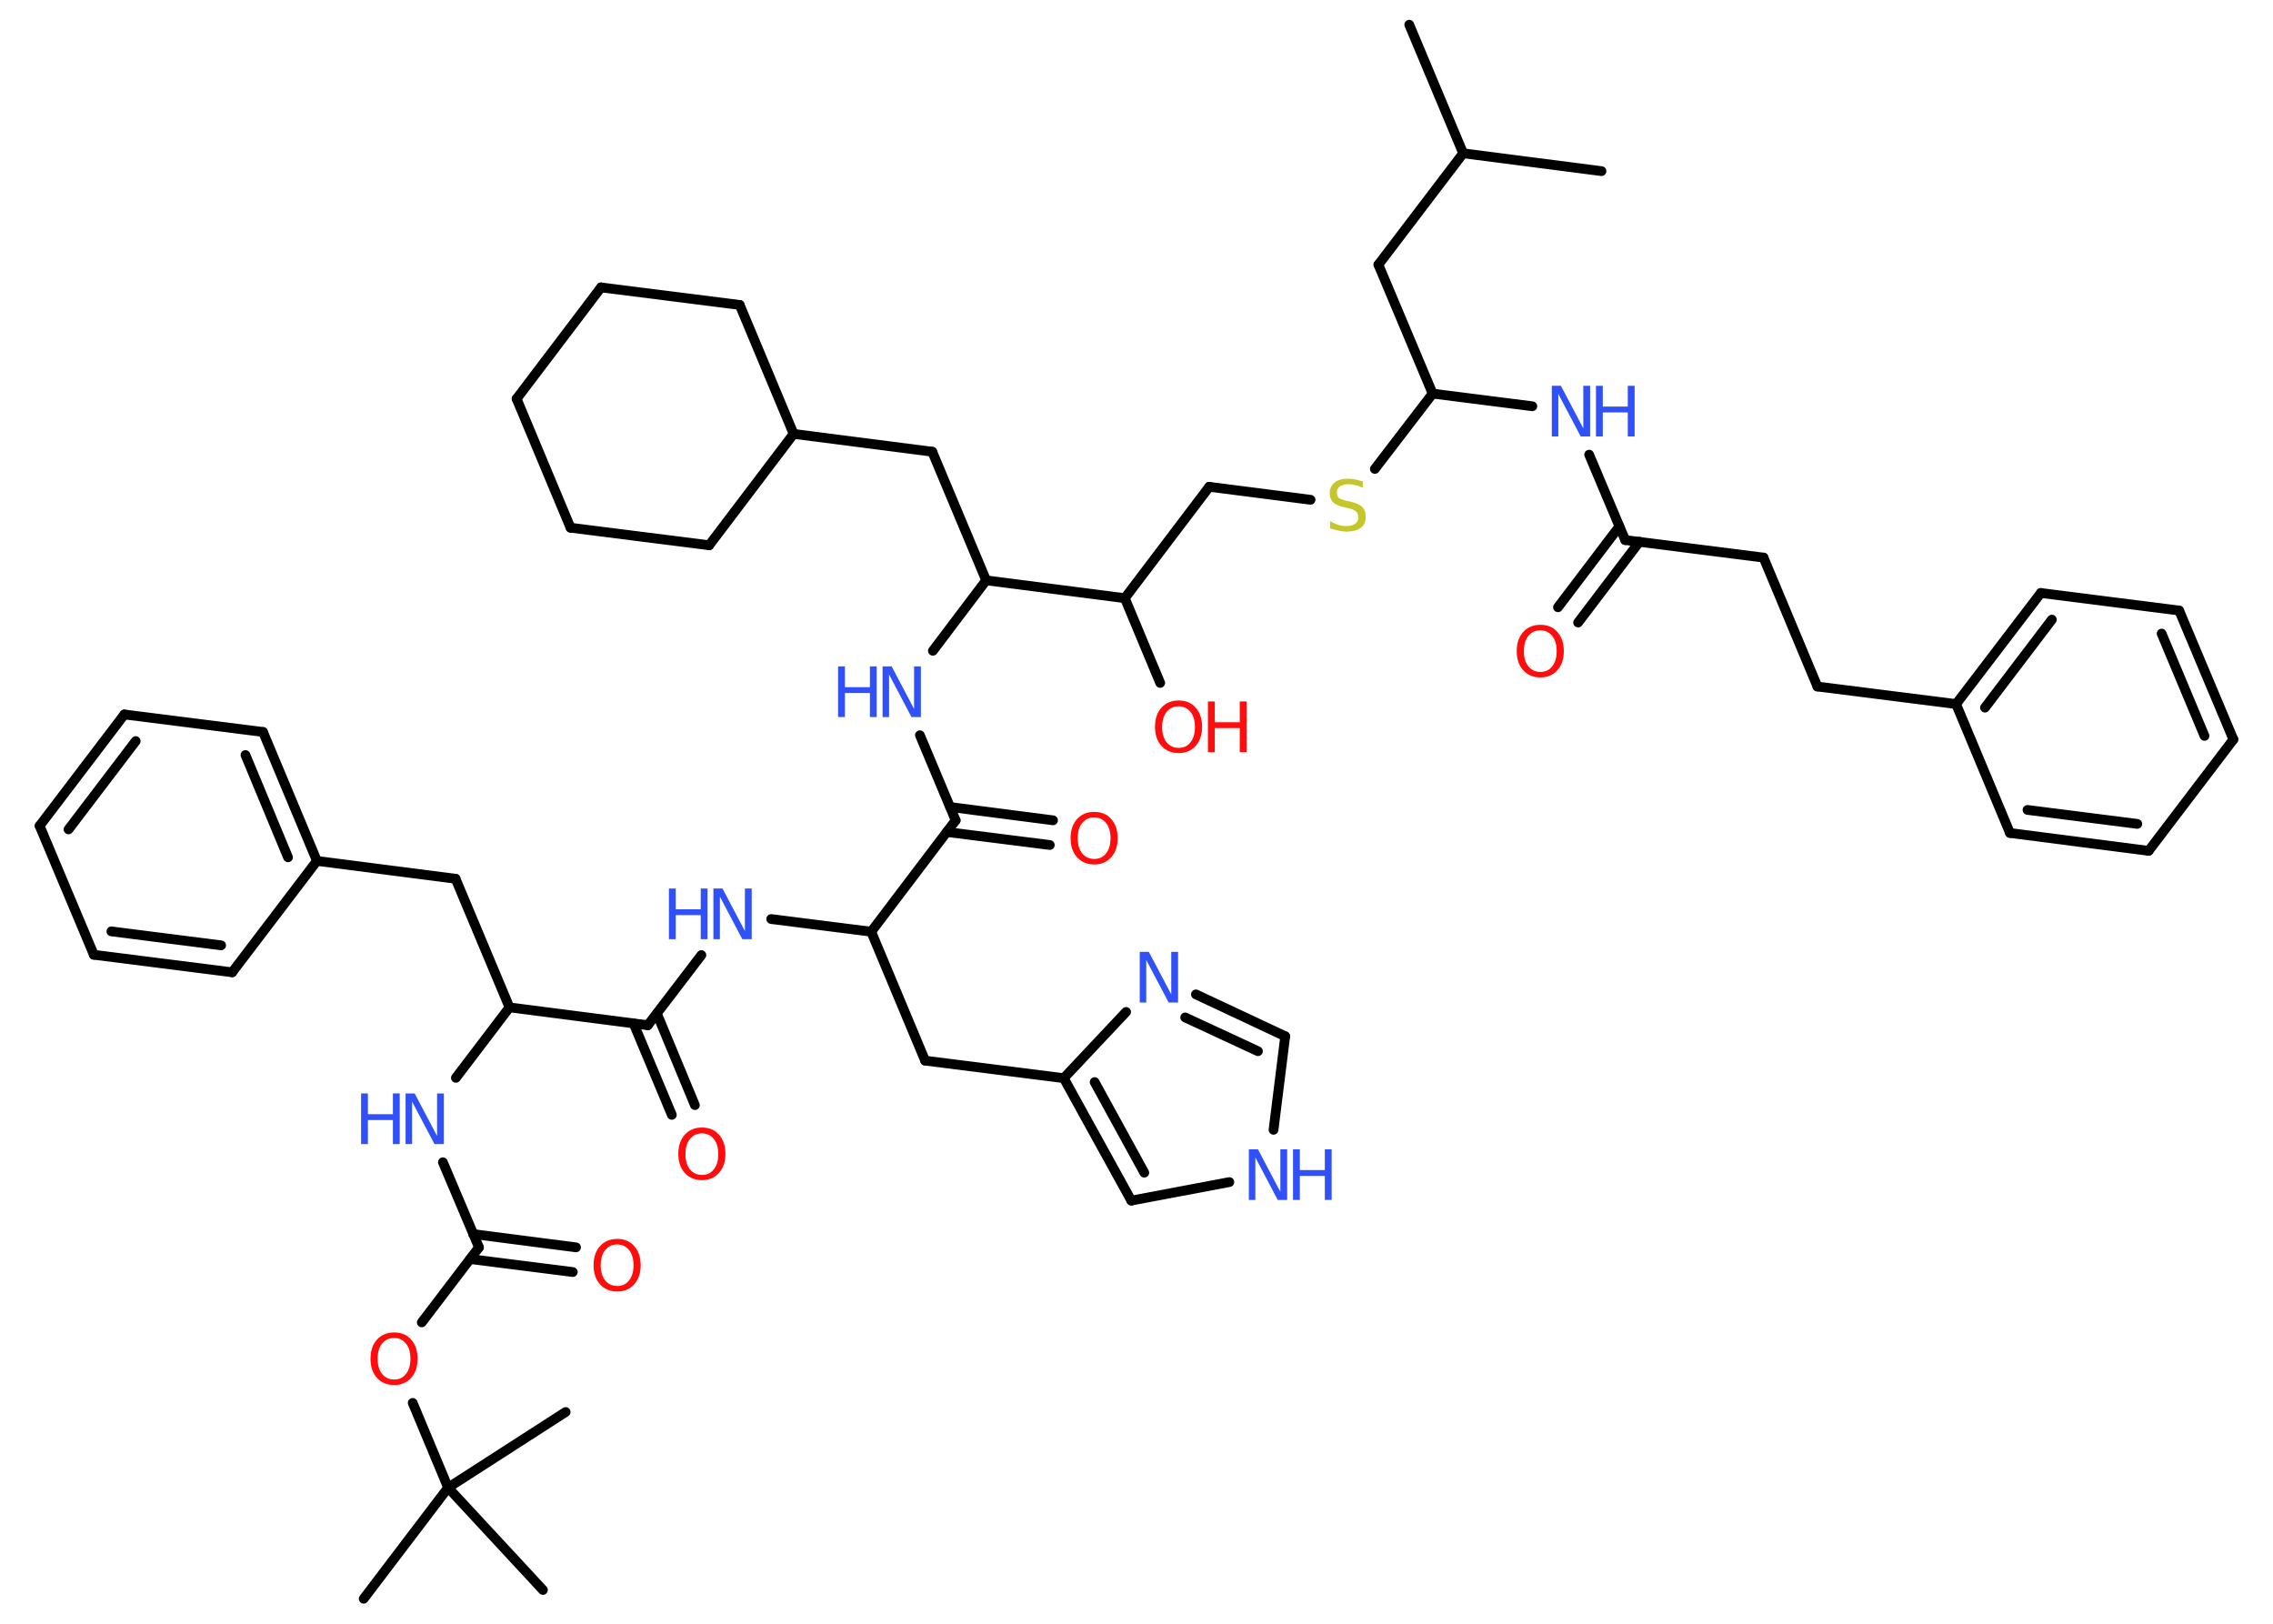 <?xml version='1.0' encoding='UTF-8'?>
<!DOCTYPE svg PUBLIC "-//W3C//DTD SVG 1.1//EN" "http://www.w3.org/Graphics/SVG/1.1/DTD/svg11.dtd">
<svg version='1.2' xmlns='http://www.w3.org/2000/svg' xmlns:xlink='http://www.w3.org/1999/xlink' width='70.0mm' height='50.0mm' viewBox='0 0 70.0 50.0'>
  <desc>Generated by the Chemistry Development Kit (http://github.com/cdk)</desc>
  <g stroke-linecap='round' stroke-linejoin='round' stroke='#000000' stroke-width='.3' fill='#3050F8'>
    <rect x='.0' y='.0' width='70.0' height='50.0' fill='#FFFFFF' stroke='none'/>
    <g id='mol1' class='mol'>
      <line id='mol1bnd1' class='bond' x1='49.32' y1='5.27' x2='45.06' y2='4.72'/>
      <line id='mol1bnd2' class='bond' x1='45.06' y1='4.72' x2='43.4' y2='.76'/>
      <line id='mol1bnd3' class='bond' x1='45.06' y1='4.72' x2='42.45' y2='8.15'/>
      <line id='mol1bnd4' class='bond' x1='42.45' y1='8.15' x2='44.12' y2='12.12'/>
      <line id='mol1bnd5' class='bond' x1='44.12' y1='12.12' x2='47.19' y2='12.51'/>
      <line id='mol1bnd6' class='bond' x1='48.94' y1='14.0' x2='50.05' y2='16.63'/>
      <g id='mol1bnd7' class='bond'>
        <line x1='50.49' y1='16.68' x2='48.6' y2='19.17'/>
        <line x1='49.87' y1='16.21' x2='47.98' y2='18.7'/>
      </g>
      <line id='mol1bnd8' class='bond' x1='50.05' y1='16.63' x2='54.31' y2='17.17'/>
      <line id='mol1bnd9' class='bond' x1='54.31' y1='17.17' x2='55.97' y2='21.14'/>
      <line id='mol1bnd10' class='bond' x1='55.97' y1='21.14' x2='60.24' y2='21.68'/>
      <g id='mol1bnd11' class='bond'>
        <line x1='62.85' y1='18.26' x2='60.24' y2='21.68'/>
        <line x1='63.19' y1='19.08' x2='61.13' y2='21.79'/>
      </g>
      <line id='mol1bnd12' class='bond' x1='62.85' y1='18.26' x2='67.11' y2='18.8'/>
      <g id='mol1bnd13' class='bond'>
        <line x1='68.78' y1='22.77' x2='67.11' y2='18.8'/>
        <line x1='67.89' y1='22.66' x2='66.57' y2='19.51'/>
      </g>
      <line id='mol1bnd14' class='bond' x1='68.78' y1='22.77' x2='66.17' y2='26.2'/>
      <g id='mol1bnd15' class='bond'>
        <line x1='61.9' y1='25.65' x2='66.17' y2='26.2'/>
        <line x1='62.44' y1='24.94' x2='65.82' y2='25.37'/>
      </g>
      <line id='mol1bnd16' class='bond' x1='60.24' y1='21.68' x2='61.9' y2='25.65'/>
      <line id='mol1bnd17' class='bond' x1='44.12' y1='12.12' x2='42.34' y2='14.44'/>
      <line id='mol1bnd18' class='bond' x1='40.36' y1='15.39' x2='37.24' y2='14.99'/>
      <line id='mol1bnd19' class='bond' x1='37.24' y1='14.99' x2='34.64' y2='18.42'/>
      <line id='mol1bnd20' class='bond' x1='34.64' y1='18.42' x2='35.73' y2='21.03'/>
      <line id='mol1bnd21' class='bond' x1='34.64' y1='18.42' x2='30.37' y2='17.87'/>
      <line id='mol1bnd22' class='bond' x1='30.37' y1='17.87' x2='28.71' y2='13.91'/>
      <line id='mol1bnd23' class='bond' x1='28.71' y1='13.91' x2='24.44' y2='13.36'/>
      <line id='mol1bnd24' class='bond' x1='24.44' y1='13.36' x2='22.78' y2='9.39'/>
      <line id='mol1bnd25' class='bond' x1='22.78' y1='9.39' x2='18.51' y2='8.85'/>
      <line id='mol1bnd26' class='bond' x1='18.51' y1='8.85' x2='15.91' y2='12.28'/>
      <line id='mol1bnd27' class='bond' x1='15.91' y1='12.28' x2='17.57' y2='16.25'/>
      <line id='mol1bnd28' class='bond' x1='17.57' y1='16.25' x2='21.84' y2='16.79'/>
      <line id='mol1bnd29' class='bond' x1='24.44' y1='13.36' x2='21.84' y2='16.79'/>
      <line id='mol1bnd30' class='bond' x1='30.37' y1='17.87' x2='28.73' y2='20.04'/>
      <line id='mol1bnd31' class='bond' x1='28.33' y1='22.64' x2='29.43' y2='25.26'/>
      <g id='mol1bnd32' class='bond'>
        <line x1='29.26' y1='24.85' x2='32.43' y2='25.26'/>
        <line x1='29.16' y1='25.62' x2='32.33' y2='26.02'/>
      </g>
      <line id='mol1bnd33' class='bond' x1='29.43' y1='25.26' x2='26.83' y2='28.69'/>
      <line id='mol1bnd34' class='bond' x1='26.83' y1='28.69' x2='28.49' y2='32.66'/>
      <line id='mol1bnd35' class='bond' x1='28.49' y1='32.66' x2='32.76' y2='33.2'/>
      <g id='mol1bnd36' class='bond'>
        <line x1='32.76' y1='33.2' x2='34.84' y2='36.97'/>
        <line x1='33.71' y1='33.32' x2='35.24' y2='36.11'/>
      </g>
      <line id='mol1bnd37' class='bond' x1='34.84' y1='36.97' x2='37.86' y2='36.4'/>
      <line id='mol1bnd38' class='bond' x1='39.22' y1='34.79' x2='39.58' y2='31.91'/>
      <g id='mol1bnd39' class='bond'>
        <line x1='39.58' y1='31.91' x2='36.83' y2='30.62'/>
        <line x1='38.74' y1='32.37' x2='36.5' y2='31.33'/>
      </g>
      <line id='mol1bnd40' class='bond' x1='32.76' y1='33.2' x2='34.68' y2='31.16'/>
      <line id='mol1bnd41' class='bond' x1='26.83' y1='28.69' x2='23.75' y2='28.3'/>
      <line id='mol1bnd42' class='bond' x1='21.6' y1='29.41' x2='19.95' y2='31.57'/>
      <g id='mol1bnd43' class='bond'>
        <line x1='20.23' y1='31.21' x2='21.4' y2='34.03'/>
        <line x1='19.51' y1='31.51' x2='20.69' y2='34.33'/>
      </g>
      <line id='mol1bnd44' class='bond' x1='19.95' y1='31.57' x2='15.69' y2='31.02'/>
      <line id='mol1bnd45' class='bond' x1='15.69' y1='31.02' x2='14.03' y2='27.06'/>
      <line id='mol1bnd46' class='bond' x1='14.03' y1='27.06' x2='9.76' y2='26.51'/>
      <g id='mol1bnd47' class='bond'>
        <line x1='9.76' y1='26.51' x2='8.1' y2='22.54'/>
        <line x1='8.87' y1='26.4' x2='7.56' y2='23.25'/>
      </g>
      <line id='mol1bnd48' class='bond' x1='8.1' y1='22.54' x2='3.83' y2='22.0'/>
      <g id='mol1bnd49' class='bond'>
        <line x1='3.83' y1='22.0' x2='1.22' y2='25.43'/>
        <line x1='4.18' y1='22.82' x2='2.11' y2='25.54'/>
      </g>
      <line id='mol1bnd50' class='bond' x1='1.22' y1='25.43' x2='2.89' y2='29.4'/>
      <g id='mol1bnd51' class='bond'>
        <line x1='2.89' y1='29.4' x2='7.15' y2='29.94'/>
        <line x1='3.43' y1='28.68' x2='6.81' y2='29.11'/>
      </g>
      <line id='mol1bnd52' class='bond' x1='9.76' y1='26.51' x2='7.15' y2='29.94'/>
      <line id='mol1bnd53' class='bond' x1='15.69' y1='31.02' x2='14.04' y2='33.19'/>
      <line id='mol1bnd54' class='bond' x1='13.64' y1='35.79' x2='14.75' y2='38.41'/>
      <g id='mol1bnd55' class='bond'>
        <line x1='14.57' y1='38.0' x2='17.74' y2='38.41'/>
        <line x1='14.48' y1='38.77' x2='17.64' y2='39.17'/>
      </g>
      <line id='mol1bnd56' class='bond' x1='14.75' y1='38.41' x2='12.99' y2='40.72'/>
      <line id='mol1bnd57' class='bond' x1='12.71' y1='43.2' x2='13.8' y2='45.81'/>
      <line id='mol1bnd58' class='bond' x1='13.8' y1='45.81' x2='11.2' y2='49.23'/>
      <line id='mol1bnd59' class='bond' x1='13.8' y1='45.81' x2='16.72' y2='48.96'/>
      <line id='mol1bnd60' class='bond' x1='13.8' y1='45.81' x2='17.42' y2='43.48'/>
      <g id='mol1atm6' class='atom'>
        <path d='M47.79 11.88h.28l.69 1.31v-1.31h.21v1.56h-.29l-.69 -1.31v1.31h-.2v-1.56z' stroke='none'/>
        <path d='M49.15 11.88h.21v.64h.77v-.64h.21v1.56h-.21v-.74h-.77v.74h-.21v-1.56z' stroke='none'/>
      </g>
      <path id='mol1atm8' class='atom' d='M47.44 19.41q-.23 .0 -.37 .17q-.14 .17 -.14 .47q.0 .3 .14 .47q.14 .17 .37 .17q.23 .0 .36 -.17q.14 -.17 .14 -.47q.0 -.3 -.14 -.47q-.14 -.17 -.36 -.17zM47.44 19.24q.33 .0 .52 .22q.2 .22 .2 .59q.0 .37 -.2 .59q-.2 .22 -.52 .22q-.33 .0 -.53 -.22q-.2 -.22 -.2 -.59q.0 -.37 .2 -.59q.2 -.22 .53 -.22z' stroke='none' fill='#FF0D0D'/>
      <path id='mol1atm17' class='atom' d='M41.97 14.81v.21q-.12 -.06 -.23 -.08q-.11 -.03 -.21 -.03q-.17 .0 -.27 .07q-.09 .07 -.09 .19q.0 .1 .06 .16q.06 .05 .24 .09l.13 .03q.23 .05 .35 .16q.11 .11 .11 .3q.0 .23 -.15 .34q-.15 .12 -.45 .12q-.11 .0 -.24 -.03q-.12 -.03 -.26 -.07v-.22q.13 .07 .25 .11q.12 .04 .24 .04q.18 .0 .28 -.07q.1 -.07 .1 -.2q.0 -.12 -.07 -.18q-.07 -.06 -.23 -.1l-.13 -.03q-.24 -.05 -.34 -.15q-.11 -.1 -.11 -.28q.0 -.21 .15 -.33q.15 -.12 .4 -.12q.11 .0 .22 .02q.11 .02 .23 .06z' stroke='none' fill='#C6C62C'/>
      <g id='mol1atm20' class='atom'>
        <path d='M36.3 21.75q-.23 .0 -.37 .17q-.14 .17 -.14 .47q.0 .3 .14 .47q.14 .17 .37 .17q.23 .0 .36 -.17q.14 -.17 .14 -.47q.0 -.3 -.14 -.47q-.14 -.17 -.36 -.17zM36.3 21.57q.33 .0 .52 .22q.2 .22 .2 .59q.0 .37 -.2 .59q-.2 .22 -.52 .22q-.33 .0 -.53 -.22q-.2 -.22 -.2 -.59q.0 -.37 .2 -.59q.2 -.22 .53 -.22z' stroke='none' fill='#FF0D0D'/>
        <path d='M37.2 21.6h.21v.64h.77v-.64h.21v1.56h-.21v-.74h-.77v.74h-.21v-1.56z' stroke='none' fill='#FF0D0D'/>
      </g>
      <g id='mol1atm29' class='atom'>
        <path d='M27.18 20.52h.28l.69 1.31v-1.31h.21v1.56h-.29l-.69 -1.31v1.31h-.2v-1.56z' stroke='none'/>
        <path d='M25.81 20.52h.21v.64h.77v-.64h.21v1.56h-.21v-.74h-.77v.74h-.21v-1.56z' stroke='none'/>
      </g>
      <path id='mol1atm31' class='atom' d='M33.7 25.17q-.23 .0 -.37 .17q-.14 .17 -.14 .47q.0 .3 .14 .47q.14 .17 .37 .17q.23 .0 .36 -.17q.14 -.17 .14 -.47q.0 -.3 -.14 -.47q-.14 -.17 -.36 -.17zM33.7 25.0q.33 .0 .52 .22q.2 .22 .2 .59q.0 .37 -.2 .59q-.2 .22 -.52 .22q-.33 .0 -.53 -.22q-.2 -.22 -.2 -.59q.0 -.37 .2 -.59q.2 -.22 .53 -.22z' stroke='none' fill='#FF0D0D'/>
      <g id='mol1atm36' class='atom'>
        <path d='M38.46 35.39h.28l.69 1.31v-1.31h.21v1.56h-.29l-.69 -1.31v1.31h-.2v-1.56z' stroke='none'/>
        <path d='M39.82 35.39h.21v.64h.77v-.64h.21v1.56h-.21v-.74h-.77v.74h-.21v-1.56z' stroke='none'/>
      </g>
      <path id='mol1atm38' class='atom' d='M35.1 29.31h.28l.69 1.31v-1.31h.21v1.56h-.29l-.69 -1.31v1.31h-.2v-1.56z' stroke='none'/>
      <g id='mol1atm39' class='atom'>
        <path d='M21.97 27.36h.28l.69 1.31v-1.31h.21v1.56h-.29l-.69 -1.31v1.31h-.2v-1.56z' stroke='none'/>
        <path d='M20.6 27.36h.21v.64h.77v-.64h.21v1.56h-.21v-.74h-.77v.74h-.21v-1.56z' stroke='none'/>
      </g>
      <path id='mol1atm41' class='atom' d='M21.62 34.9q-.23 .0 -.37 .17q-.14 .17 -.14 .47q.0 .3 .14 .47q.14 .17 .37 .17q.23 .0 .36 -.17q.14 -.17 .14 -.47q.0 -.3 -.14 -.47q-.14 -.17 -.36 -.17zM21.62 34.72q.33 .0 .52 .22q.2 .22 .2 .59q.0 .37 -.2 .59q-.2 .22 -.52 .22q-.33 .0 -.53 -.22q-.2 -.22 -.2 -.59q.0 -.37 .2 -.59q.2 -.22 .53 -.22z' stroke='none' fill='#FF0D0D'/>
      <g id='mol1atm50' class='atom'>
        <path d='M12.49 33.67h.28l.69 1.31v-1.31h.21v1.56h-.29l-.69 -1.31v1.31h-.2v-1.56z' stroke='none'/>
        <path d='M11.12 33.67h.21v.64h.77v-.64h.21v1.56h-.21v-.74h-.77v.74h-.21v-1.56z' stroke='none'/>
      </g>
      <path id='mol1atm52' class='atom' d='M19.01 38.32q-.23 .0 -.37 .17q-.14 .17 -.14 .47q.0 .3 .14 .47q.14 .17 .37 .17q.23 .0 .36 -.17q.14 -.17 .14 -.47q.0 -.3 -.14 -.47q-.14 -.17 -.36 -.17zM19.01 38.15q.33 .0 .52 .22q.2 .22 .2 .59q.0 .37 -.2 .59q-.2 .22 -.52 .22q-.33 .0 -.53 -.22q-.2 -.22 -.2 -.59q.0 -.37 .2 -.59q.2 -.22 .53 -.22z' stroke='none' fill='#FF0D0D'/>
      <path id='mol1atm53' class='atom' d='M12.14 41.2q-.23 .0 -.37 .17q-.14 .17 -.14 .47q.0 .3 .14 .47q.14 .17 .37 .17q.23 .0 .36 -.17q.14 -.17 .14 -.47q.0 -.3 -.14 -.47q-.14 -.17 -.36 -.17zM12.14 41.03q.33 .0 .52 .22q.2 .22 .2 .59q.0 .37 -.2 .59q-.2 .22 -.52 .22q-.33 .0 -.53 -.22q-.2 -.22 -.2 -.59q.0 -.37 .2 -.59q.2 -.22 .53 -.22z' stroke='none' fill='#FF0D0D'/>
    </g>
  </g>
</svg>
